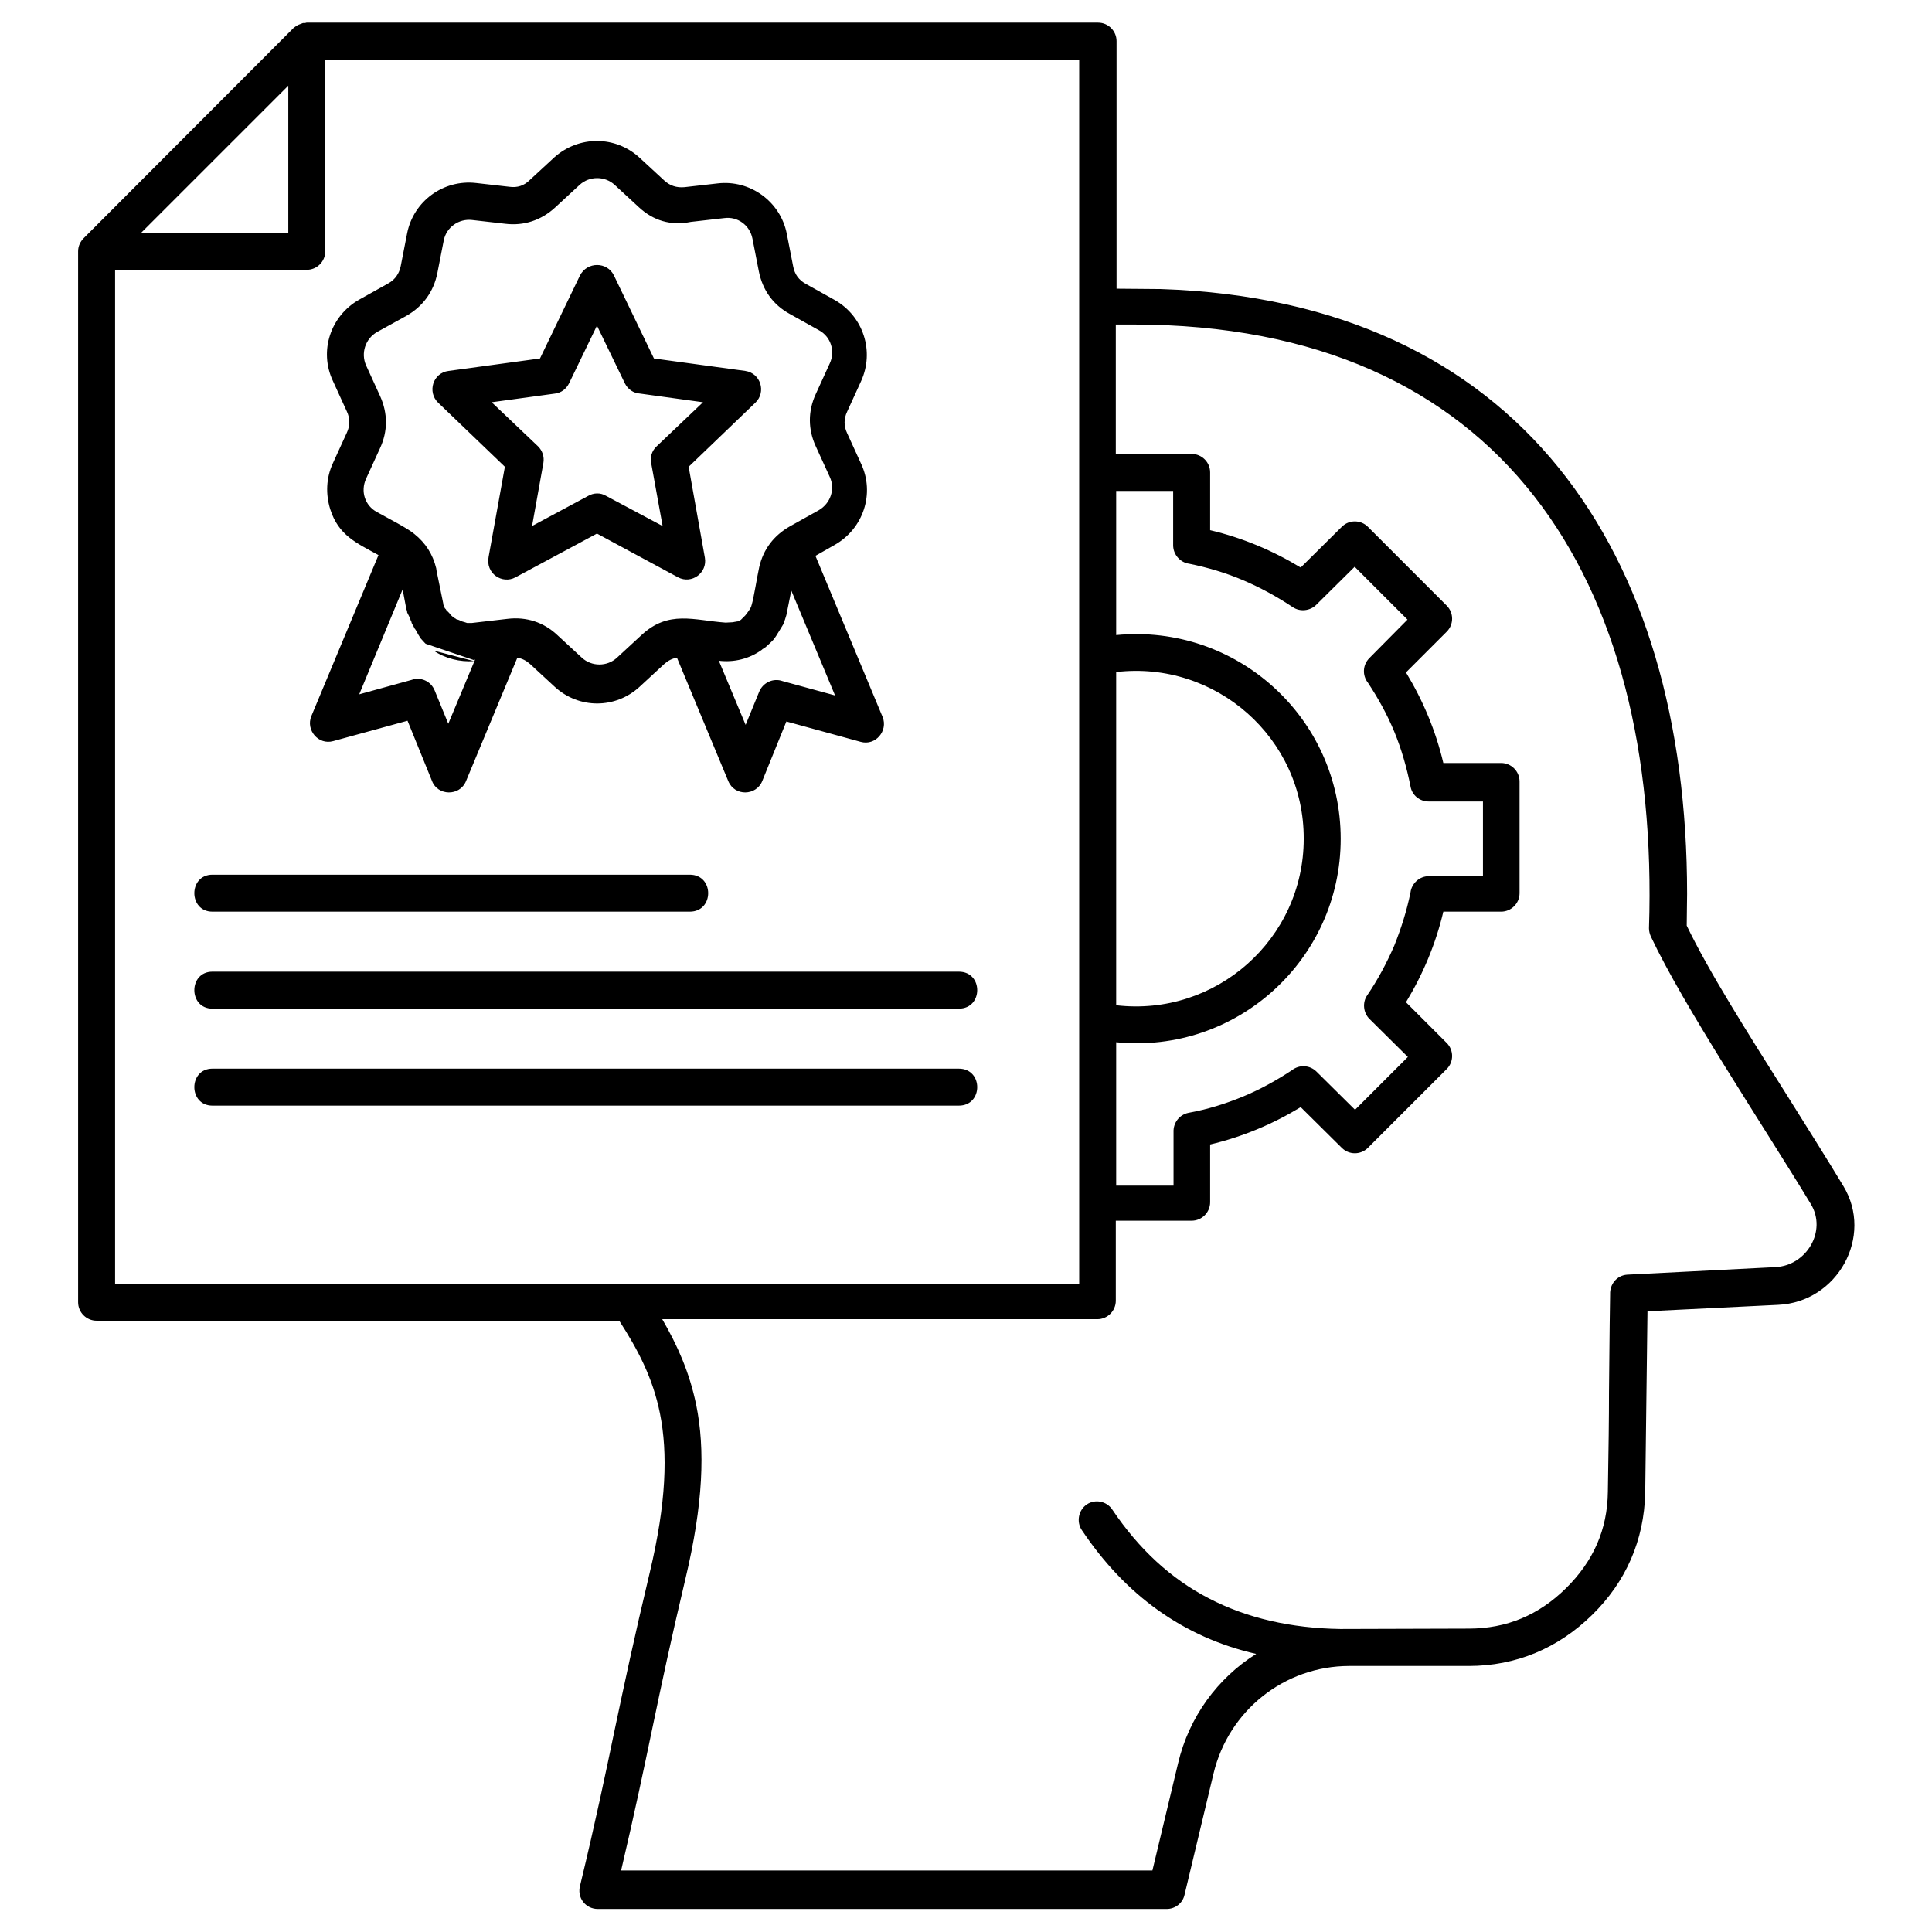         <svg  enable-background="new 0 0 512 512"  viewBox="0 0 512 512" xmlns="http://www.w3.org/2000/svg"><path d="m56.3 293c-6.4 0-6.4-9.8 0-9.8h197.8c6.5 0 6.5 9.8 0 9.8zm0-25.7c-6.4 0-6.4-9.8 0-9.8h197.8c6.5 0 6.5 9.8 0 9.8zm0-25.7c-6.4 0-6.4-9.8 0-9.8h126.5c6.5 0 6.5 9.8 0 9.8zm106.4-168.6 10.6 22 24.2 3.3c4.1.6 5.6 5.6 2.7 8.4l-17.7 17 4.3 24.1c.7 4-3.5 7.1-7.1 5.2l-21.5-11.6-21.6 11.6c-3.5 1.9-8-1-7.1-5.5l4.3-23.8-17.7-17c-2.9-2.8-1.4-7.9 2.8-8.4l24.2-3.3 10.6-22c1.9-3.7 7.2-3.7 9 0zm2.9 28.6-7.4-15.3-7.4 15.3c-.7 1.4-2 2.5-3.7 2.7l-16.8 2.3 12.3 11.7c1.1 1.1 1.7 2.7 1.4 4.4l-3 16.7 14.9-8c1.4-.8 3.2-.9 4.7 0l15 8-3-16.5c-.4-1.6.1-3.4 1.4-4.6l12.3-11.7-16.7-2.3c-1.7-.1-3.2-1.1-4-2.7zm3.9-59.8 6.5 6c1.5 1.4 3.3 2 5.4 1.8l8.8-1c8.6-1 16.6 4.8 18.3 13.3l1.7 8.7c.4 2.1 1.5 3.6 3.3 4.6l7.7 4.3c7.6 4.3 10.6 13.6 7 21.5l-3.7 8.1c-.9 1.9-.9 3.8 0 5.7l3.7 8.1c3.7 7.9.6 17.2-7 21.5l-5.1 2.9 17.8 42.7c1.5 3.7-1.9 7.7-5.8 6.6l-19.7-5.4-6.4 15.8c-1.6 3.9-7.3 4.1-9 0l-13.6-32.7c-1.3.2-2.4.8-3.4 1.7l-6.5 6c-6.4 5.9-16.1 5.9-22.5 0l-6.5-6c-1-.9-2.1-1.5-3.4-1.7l-13.6 32.7c-1.7 4.1-7.5 3.9-9 0l-6.5-16-19.7 5.4c-3.9 1.1-7.3-2.9-5.8-6.6l17.8-42.7c-5.8-3.2-10.6-5.2-12.8-12.2-1.2-3.9-1.1-8.2.7-12.1l3.7-8.1c.9-1.9.9-3.8 0-5.7l-3.7-8.1c-3.7-7.9-.6-17.2 7-21.5l7.7-4.3c1.8-1 2.9-2.6 3.3-4.6l1.7-8.7c1.7-8.5 9.6-14.3 18.3-13.3l8.8 1c2.1.3 3.9-.3 5.4-1.8l6.5-6c6.5-5.8 16.2-5.8 22.6.1zm32.4 130.4c-3.3 2.4-7.4 3.4-11.4 2.9l7.1 17 3.6-8.8c1-2.4 3.7-3.7 6.2-2.8l13.9 3.8-11.6-27.8-1.3 6.5-.4 1.3-.1.2-.2.6-.1.3-.3.5-1.1 1.8-.2.3-.1.2-.2.3-.2.3-.6.8-.7.7-.1.1-1.1 1-.1.1-.5.3-.1.1-.2.1zm-76.3 3c-3.6.3-7.7-.7-10.7-2.8zm-12.8-4.6c-.1-.1-.2-.2-.3-.3l-1-1.1-.2-.3-.3-.5-.2-.3-.1-.2-.1-.2-.3-.5-.1-.2-.2-.3-.1-.1-.2-.4-.1-.2-.3-.5-.1-.2-.1-.2-.1-.4-.1-.2-.1-.2-.1-.4-.1-.2-.1-.2-.1-.2-.1-.2-.1-.2-.1-.2-.1-.2-.1-.2v-.2l-.1-.2v-.2l-.1-.2-1-5.3-11.5 27.8 13.8-3.8c2.5-.9 5.2.3 6.2 2.8l3.6 8.8 7.1-17-.4.1zm56.6-115.6-6.5-6c-2.6-2.4-6.7-2.4-9.3 0l-6.5 6c-3.7 3.4-8.3 4.9-13.2 4.3l-8.8-1c-3.5-.4-6.8 1.9-7.5 5.4l-1.7 8.7c-1 4.9-3.8 8.8-8.2 11.3l-7.8 4.3c-3.1 1.8-4.3 5.6-2.9 8.8l3.7 8.1c2.1 4.6 2.1 9.4 0 13.9l-3.7 8.1c-1.5 3.3-.3 7.1 2.9 8.8 2.1 1.2 8.2 4.3 9.9 5.8 3 2.4 4.9 5.4 5.8 9.1l.1.7 1.8 8.8v.2l.1.1v.2l.1.1.1.2v.1l.1.2.1.1.1.1.1.1v.1l.1.1.1.1.1.1.1.1.1.1.1.1.1.1.1.1.1.1.1.2.1.1.1.1.3.3.1.1c.1.1.2.1.2.2l.1.1h.1c.1.1.2.1.3.2l.1.1h.1l.1.1.1.1h.1l.2.1h.1l.3.1.9.4.7.2.3.1.3.1h.3.2.6.1l9.5-1.1c5-.6 9.6.9 13.2 4.3l6.5 6c2.6 2.4 6.7 2.4 9.3 0l6.5-6c7.2-6.7 13.9-3.9 22.3-3.3l1.9-.1.5-.1h.1l.3-.1h.1.2l.3-.1c.1 0 .1-.1.2-.1l.2-.1.1-.1h.1l.1-.1.1-.1.1-.1.1-.1.1-.1.1-.1.1-.1.1-.1.1-.1.1-.1.1-.1.1-.1.4-.5.5-.7.4-.6.2-.4v-.1l.1-.1v-.1l.1-.3c.6-2 1.4-7.3 2-10 1.1-4.8 3.9-8.4 8.1-10.8l7.7-4.3c3.1-1.8 4.4-5.6 2.9-8.8l-3.7-8.1c-2.1-4.5-2.1-9.4 0-13.9l3.7-8.1c1.5-3.2.3-7.1-2.9-8.8l-7.7-4.3c-4.4-2.4-7.2-6.3-8.2-11.3l-1.7-8.7c-.7-3.5-3.9-5.9-7.5-5.4l-8.8 1c-5.4 1.1-10-.4-13.7-3.8zm-56.2 116-.1-.1-.1-.1-.1-.1zm88.7 1.2c-.1.1-.2.1-.3.2zm84.8 233.3c-1.5-2.2-.9-5.3 1.3-6.8s5.3-.9 6.8 1.4c7 10.4 15.5 18.3 25.6 23.5 10 5.2 21.7 7.9 34.8 8.1l34-.1c10.1 0 18.6-3.6 25.8-10.7s11-15.5 11.1-25.6c.2-11.9.3-19.1.3-26.3.1-7.2.1-14.3.3-26-.1-2.7 1.8-5 4.5-5.2l39.3-2c8.3-.4 13.7-9.6 9.4-16.7-12.9-21.3-33.7-52.4-42.4-70.9-.3-.7-.5-1.4-.5-2.2 3-92.3-38.8-160-136.7-160-2.4 0-3.9 0-4.6 0v34.3h20.1c2.7 0 4.9 2.2 4.9 4.9v15.3c8.5 2 16.6 5.4 24 9.9l10.9-10.8c1.9-1.9 5-1.9 6.9 0l20.9 20.9c1.9 1.9 1.9 5 0 6.9l-10.8 10.8c4.5 7.4 7.9 15.5 9.9 24h15.3c2.7 0 4.9 2.2 4.9 4.9v29.6c0 2.7-2.2 4.9-4.9 4.9h-15.3c-2 8.5-5.4 16.6-9.9 24l10.8 10.8c1.9 1.9 1.9 5 0 6.9l-20.9 20.9c-1.9 1.9-5 1.9-6.9 0l-10.9-10.8c-7.4 4.5-15.5 7.9-24 9.9v15.3c0 2.7-2.2 4.9-4.9 4.9h-20.1v21.2c0 2.7-2.2 4.9-4.9 4.9h-115.3c4 6.9 7.2 14 9 22.7 2.4 11.8 1.9 26.2-2.9 46.3-7.7 32.4-9.6 45.6-17 77.1h140.8l6.8-28.4c2.9-12.3 10.5-22.6 20.7-29-19.3-4.4-34.7-15.6-46.2-32.8zm-205.4-334h-50.8v268.7h255.5v-324.4h-199.8v50.8c0 2.7-2.2 4.9-4.9 4.9zm-43.9-9.8h39v-39zm43.9-55.7h209.7c2.7 0 4.9 2.2 4.9 4.9v65.6l11.7.1c95.1 3.1 139.5 69.6 139.5 160.3 0 2.5-.1 5.3-.1 8.4 5.8 12.1 16.2 28.5 26.6 45 5.2 8.3 10.5 16.7 14.9 24 8.1 13.3-1.5 30.8-17.3 31.5l-34.6 1.7-.6 48.1c-.3 12.6-5.1 23.6-14.1 32.4s-20.1 13.5-32.7 13.5h-31.6c-17.2 0-32 11.8-36 28.5l-7.7 32.2c-.5 2.2-2.5 3.7-4.7 3.7h-150.8c-3.1 0-5.7-2.9-4.6-6.5 4.1-17 6.6-29 9.1-41 2.5-11.8 5-23.7 9.3-41.7 4.4-18.5 4.8-31.6 2.7-42.1-1.9-9.5-5.9-17-10.8-24.6h-138.5c-2.7 0-4.9-2.2-4.9-4.9v-278.5c0-1.4.6-2.6 1.5-3.5l55.6-55.7.4-.3.3-.2.5-.3 1.3-.5h.1.2.1.1.1c.2-.1.3-.1.4-.1zm214.5 124.4v37.9c31.9-3.1 59.5 21.9 59.5 54 0 32-27.6 57.1-59.5 53.9v38h15.2v-14.2c-.1-2.4 1.5-4.6 4-5.1 5-.9 9.8-2.4 14.4-4.3s8.9-4.3 13-7c1.9-1.5 4.7-1.4 6.5.4l10.2 10.1 14-14-10.2-10.1c-1.6-1.6-1.9-4.3-.6-6.2 2.8-4.1 5.2-8.6 7.2-13.2 1.8-4.5 3.3-9.2 4.3-14.1.3-2.4 2.4-4.3 4.8-4.3h14.4v-19.8h-14.4c-2.3 0-4.4-1.6-4.8-4-1-5-2.4-9.9-4.3-14.5s-4.3-8.9-7-13c-1.5-1.9-1.4-4.7.4-6.5l10.1-10.2-14-14-10.2 10.1c-1.6 1.6-4.3 1.9-6.2.6-4.2-2.8-8.6-5.2-13.3-7.2-4.5-1.9-9.2-3.3-14.1-4.3-2.4-.3-4.3-2.4-4.3-4.9v-14.4h-15.1zm0 47.7v88.3c26.4 3.1 49.7-17.5 49.7-44.1.1-26.7-23.3-47.3-49.7-44.2zm-238.9-135.9"/></svg>
